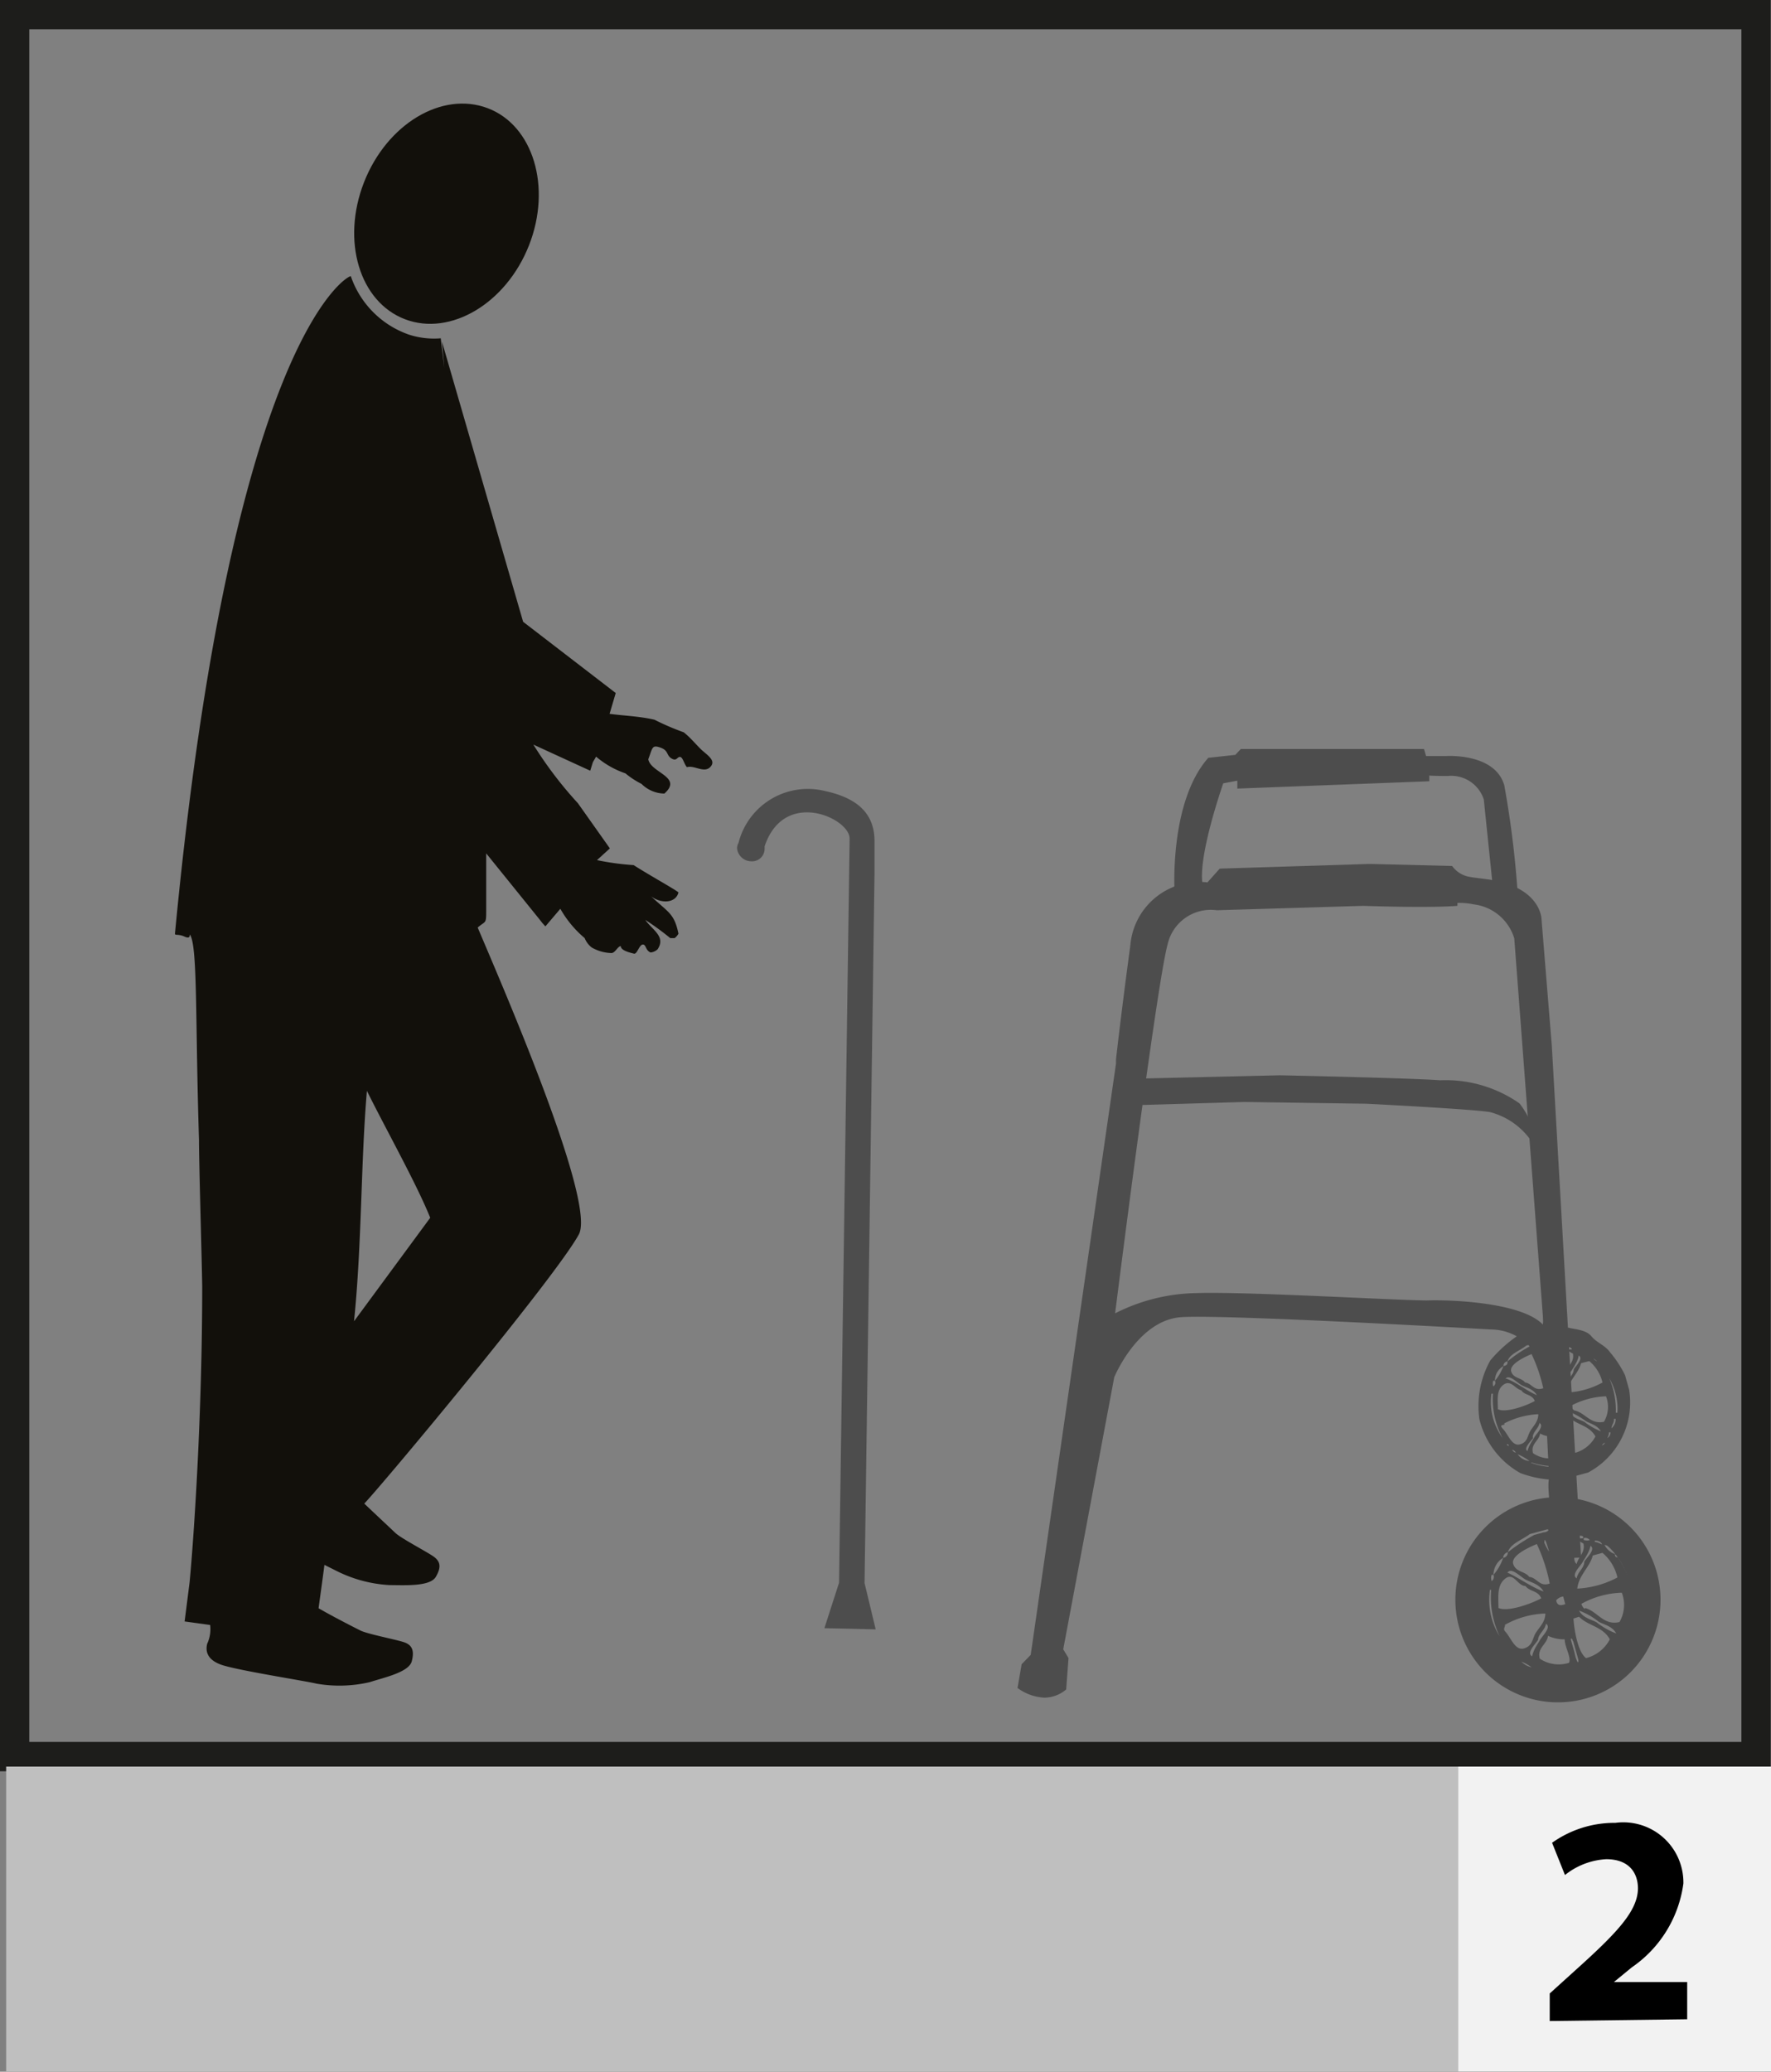 <svg id="Layer_1" data-name="Layer 1" xmlns="http://www.w3.org/2000/svg" viewBox="0 0 60.43 70.67"><rect x="0" y="0" width="60.43" height="70.67" fill="#808080" stroke="none"/><defs><style>.cls-1,.cls-4{fill:none;}.cls-1{stroke:#1d1d1b;}.cls-2{fill:#12100b;}.cls-3{fill:#4d4d4d;}.cls-4{stroke:#4d4d4d;}.cls-5{fill:#bfbfbf;}.cls-6{fill:#f2f2f2;}</style></defs><rect class="cls-1" x="0.5" y="0.5" width="59.42" height="59.42"/><path class="cls-2" d="M400.54,267.37c-.78,2-.15,4.08,1.4,4.67s3.45-.54,4.23-2.52.15-4.09-1.41-4.68S401.32,265.38,400.54,267.37Z" transform="translate(-388.12 -261.15)"/><path class="cls-3" d="M443.71,308.56l-.14-.5a3.76,3.76,0,0,0-.51-.78c-.18-.25-.45-.32-.64-.55s-.57-.23-.87-.31c0-.38,0-.62,0-1l-.76-.05c-.1.32.08.85-.08,1.1l-.74.2a4.56,4.56,0,0,0-1,.89,3.2,3.2,0,0,0-.37,2A2.89,2.89,0,0,0,440,311.4a3.68,3.68,0,0,0,1.4.23l.91-.25A2.71,2.71,0,0,0,443.71,308.56Zm-2.19-1.35c.12,0,.18.08.27.11.06.28-.16.39-.2.6C441.43,307.8,441.6,307.46,441.52,307.21Zm.31,2.05a.32.32,0,0,1-.1-.16,2.74,2.74,0,0,1,1.19-.32,1,1,0,0,1-.07.87C442.38,309.75,442.21,309.33,441.83,309.26Zm.93.72a2.23,2.23,0,0,1-.58-.33c-.19-.09-.4-.13-.52-.35a3,3,0,0,1,.58.33C442.42,309.73,442.64,309.77,442.76,310Zm-1.15-1.33c0-.39.36-.62.46-1l.28-.07a1.35,1.35,0,0,1,.45.73A2.78,2.78,0,0,1,441.61,308.65Zm.21-.79c0,.19-.2.3-.24.49-.17-.1.11-.35.18-.47s.2-.3.23-.49C442.16,307.49,441.89,307.74,441.82,307.86Zm-.17,1.63c.28.27.7.28.91.66a1.13,1.13,0,0,1-.7.56c-.25-.19-.35-.83-.38-1.17Zm-.17.72.15.56c0,.2-.1-.13-.12-.21l-.1-.4C441.41,310.07,441.47,310.14,441.48,310.21Zm-.3-1.32.06.22c-.14.06-.25.05-.27-.11A.35.35,0,0,1,441.18,308.89Zm0,1.26c0,.23.2.53.13.7a1,1,0,0,1-.88-.13c-.09-.32.21-.42.24-.67A.94.94,0,0,0,441.22,310.15Zm-1.15-1.57c.12.17.37.13.46.36-.28.16-1,.42-1.26.28,0-.32-.06-.66.2-.84S439.84,308.57,440.07,308.58Zm-.54-.4c.13-.16.4.14.55.22s.4.13.52.34C440.22,308.6,439.91,308.33,439.53,308.18Zm-.07,1.54a2.79,2.79,0,0,1,1.19-.33c0,.25-.16.39-.27.57s-.09.39-.36.46-.39-.33-.57-.52S439.48,309.79,439.46,309.72Zm1,.47c0-.2.2-.31.23-.5.17.11-.1.36-.17.48s-.2.3-.24.48C440.09,310.56,440.37,310.3,440.44,310.19Zm.34-1.68c-.3.1-.38-.18-.6-.2-.13-.17-.38-.13-.47-.36s.35-.47.69-.61A5.36,5.36,0,0,1,440.78,308.51Zm-.16-1.24c0-.2.11.19.14.27S440.65,307.36,440.62,307.27Zm2.69,2.07-.05,0c0,.05,0,.11,0,.13a.41.41,0,0,1-.13.4s0,.07-.05.07a.22.22,0,0,1-.16.29s0,.07,0,.07,0,.13-.14.16a2.17,2.17,0,0,1-2.39.59l0-.06a.55.55,0,0,1-.5-.29.15.15,0,0,1-.16-.14q-.08,0-.09-.09c-.05,0-.08,0-.09-.1a2.08,2.08,0,0,1-.52-1.68l.06,0c0-.05,0-.11,0-.13s0-.11,0-.13a.34.34,0,0,1,0-.18l.06,0a.57.57,0,0,1,.29-.5.15.15,0,0,1,.14-.16c.07-.26.42-.36.64-.54l.51-.14c.1,0,0,.08-.1.09l-.28.07a4.5,4.5,0,0,0-.77.52c0,.08,0,.13-.14.16a1.68,1.68,0,0,1-.29.5.15.15,0,0,1-.07.2c0,.05,0,.12,0,.13s0,.11,0,.13a2.77,2.77,0,0,0,.46,1.7c.05,0,.08,0,.09.1s.08,0,.09.09a.19.19,0,0,1,.16.14,1.68,1.68,0,0,1,.5.29,2.55,2.55,0,0,0,1.64,0,5.41,5.41,0,0,0,.77-.51.16.16,0,0,1,.14-.16s0-.07,0-.07.12-.16.11-.28h.05s0-.07.05-.07c-.05-.17.09-.23.07-.39h.06c0-.05,0-.12,0-.13a2.75,2.75,0,0,0-.46-1.7c-.05,0-.08,0-.09-.1a.51.51,0,0,1-.32-.28s-.07,0-.07,0-.12-.07-.2-.07l0-.05s-.07,0-.07,0-.07,0-.07-.05a.25.25,0,0,1-.19,0v0a.39.39,0,0,1-.19,0c0-.1.11-.08.17,0l0,.06a.17.17,0,0,1,.2.06s.07,0,.07.05.07,0,.07,0,.19,0,.22.12.07,0,.07,0a.44.44,0,0,1,.32.28c.05,0,.08,0,.09.1A2.09,2.09,0,0,1,443.31,309.34Z" transform="translate(-388.12 -261.15)"/><path class="cls-3" d="M429.35,287l.92-.1.19-.2,6.25,0,.07.24h.67s1.68-.12,2,1a33.21,33.21,0,0,1,.5,4.48l-.12-.24-.31.06-.46-.82-.31-3a1.17,1.17,0,0,0-1.23-.8c-1,0-.63-.05-.63-.05l0,.23-6.55.25v-.27l-.48.09s-.92,2.61-.69,3.52,0,.49,0,.49l-1.12.15.15-.42S428,288.52,429.35,287Z" transform="translate(-388.12 -261.15)"/><path class="cls-3" d="M442.07,314.28l-1-17.47-.35-4.3s0-1-1.58-1.32c-.35-.07-.7-.09-.93-.14a.92.92,0,0,1-.54-.36l-2.81-.07-5.12.16-.42.47a2.36,2.36,0,0,0-2.63,2.14c-.27,2-.44,3.45-.49,3.9,0,.09,0,.14,0,.14l-2.91,20.17-.31.32-.14.81a1.68,1.68,0,0,0,.92.33,1.16,1.16,0,0,0,.74-.28l.08-1.07-.18-.3,1.74-9.28s.8-1.95,2.29-2.05,10.56.42,10.56.42a1.83,1.83,0,0,1,1.82,1.82c.08,1.22.3,6,.3,6Zm-5.26-8.77c-1,0-6.22-.31-7.88-.25a6.32,6.32,0,0,0-2.76.69s1.41-11.2,1.79-12.58a1.51,1.51,0,0,1,1.68-1.17l5-.15s2.19.08,3.21,0c0,0,0-.1,0-.1a2.38,2.38,0,0,1,.56.05,1.65,1.65,0,0,1,1.38,1.16l1,13.2C440.13,305.61,437.82,305.48,436.81,305.51Z" transform="translate(-388.12 -261.15)"/><path class="cls-3" d="M440.59,300.46a2.47,2.47,0,0,0-1.61-1.37c-.47-.1-4.23-.29-4.23-.29l-4.17-.06-3.74.11,0-.22.22-.69,4.73-.11s4.38.09,5.47.17a4.39,4.39,0,0,1,2.71.79A3,3,0,0,1,440.59,300.46Z" transform="translate(-388.12 -261.15)"/><path class="cls-3" d="M444.37,315.23l-.16-.58a4.25,4.25,0,0,0-.59-.9c-.21-.28-.52-.37-.74-.64-.36-.09-.66-.26-1-.36a11.17,11.17,0,0,0,0-1.16l-.89-.06c-.11.37.1,1-.09,1.28l-.85.23a5,5,0,0,0-1.19,1,3.57,3.57,0,0,0-.43,2.3,3.33,3.33,0,0,0,1.63,2.15,4.21,4.21,0,0,0,1.62.26l1.05-.28A3.14,3.14,0,0,0,444.37,315.23Zm-2.53-1.56c.14,0,.21.09.31.13.07.32-.18.45-.23.7C441.73,314.35,441.94,314,441.84,313.67Zm.36,2.37a.34.34,0,0,1-.12-.18,3,3,0,0,1,1.38-.38,1.17,1.17,0,0,1-.08,1C442.83,316.61,442.63,316.11,442.2,316Zm1.07.83a2.47,2.47,0,0,1-.67-.38c-.21-.11-.46-.15-.6-.4a2.33,2.33,0,0,1,.67.38C442.88,316.58,443.13,316.62,443.27,316.87Zm-1.33-1.53c.05-.46.42-.72.53-1.13l.33-.09a1.55,1.55,0,0,1,.51.84A3.27,3.27,0,0,1,441.94,315.34Zm.24-.92c0,.22-.23.35-.26.57-.2-.12.12-.41.2-.55s.23-.34.27-.56C442.58,314,442.26,314.28,442.18,314.42ZM442,316.3c.32.32.81.33,1.05.77a1.26,1.26,0,0,1-.81.64c-.29-.21-.41-1-.43-1.35Zm-.2.83.18.65c0,.23-.12-.15-.13-.24l-.13-.46C441.72,317,441.78,317.06,441.79,317.13Zm-.34-1.52.07.26c-.16.06-.28.05-.31-.13A.37.37,0,0,1,441.45,315.61Zm.05,1.46c0,.26.23.61.15.8a1.17,1.17,0,0,1-1-.14c-.1-.37.25-.49.28-.78A1.29,1.29,0,0,0,441.5,317.07Zm-1.34-1.82c.15.2.43.15.54.42-.32.18-1.15.48-1.46.33,0-.38-.06-.77.23-1S439.9,315.24,440.16,315.25Zm-.61-.46c.14-.19.45.16.63.25s.46.15.6.4C440.34,315.27,440,315,439.55,314.79Zm-.08,1.78a3,3,0,0,1,1.37-.38c0,.28-.19.45-.32.65s-.1.45-.41.54-.45-.39-.66-.6C439.41,316.68,439.49,316.65,439.47,316.57Zm1.12.53c0-.21.24-.34.27-.56.2.11-.12.41-.2.55s-.23.34-.27.56C440.19,317.53,440.51,317.24,440.59,317.1Zm.39-1.93c-.34.12-.43-.21-.69-.23-.15-.2-.43-.15-.54-.42s.41-.54.8-.7A5.79,5.79,0,0,1,441,315.17Zm-.17-1.42c0-.24.12.21.15.3S440.83,313.84,440.81,313.75Zm3.1,2.38-.07,0c0,.06,0,.13,0,.15a.49.49,0,0,1-.16.46s0,.08-.05.08a.26.26,0,0,1-.19.34s0,.08,0,.08a.18.18,0,0,1-.16.18,2.5,2.5,0,0,1-2.77.68l0-.06a.69.69,0,0,1-.58-.33.19.19,0,0,1-.18-.16c-.06,0-.09,0-.1-.12s-.09,0-.1-.11a2.35,2.35,0,0,1-.6-1.94l.06,0c0-.06,0-.13,0-.15s0-.13,0-.15a.29.29,0,0,1,0-.21l.06,0a.68.68,0,0,1,.33-.58.2.2,0,0,1,.16-.19c.09-.3.49-.42.75-.62l.59-.16c.11,0,0,.1-.12.1l-.32.09a6.09,6.09,0,0,0-.9.59.18.18,0,0,1-.16.19,1.68,1.68,0,0,1-.33.58.19.19,0,0,1-.08.23c0,.06,0,.13,0,.15s0,.13,0,.15a3.11,3.11,0,0,0,.54,2s.08,0,.1.11.09,0,.1.12.15,0,.18.16a1.59,1.59,0,0,1,.58.33,3,3,0,0,0,1.89,0,5.42,5.42,0,0,0,.9-.6.18.18,0,0,1,.16-.18s0-.08,0-.08.14-.18.13-.32l.06,0s0-.07.05-.08c-.05-.19.11-.27.09-.44l.07,0c0-.06,0-.13,0-.15a3,3,0,0,0-.53-2c-.05,0-.09,0-.1-.11a.64.64,0,0,1-.36-.33c-.05,0-.09,0-.09,0s-.14-.08-.23-.08l0-.07s-.08,0-.08,0-.08,0-.08,0a.32.32,0,0,1-.22,0l0-.07a.3.3,0,0,1-.21,0c0-.11.13-.08.19-.05l0,.06a.21.21,0,0,1,.24.08s.07,0,.08,0,.08,0,.08,0,.22,0,.25.15c0,0,.08,0,.09,0a.49.49,0,0,1,.36.33c.06,0,.09,0,.1.11A2.37,2.37,0,0,1,443.91,316.13Z" transform="translate(-388.12 -261.15)"/><path class="cls-4" d="M444.28,315.72a3,3,0,1,1-3-3A3,3,0,0,1,444.28,315.72Z" transform="translate(-388.12 -261.15)"/><path class="cls-3" d="M418,316.73l-.38-1.58.34-24.21,0-1.1c0-1.08-.78-1.51-1.7-1.71a2.44,2.44,0,0,0-2.94,1.77.41.41,0,0,0-.05.18.49.49,0,0,0,.47.45.43.43,0,0,0,.47-.41s0-.07,0-.1c.67-2,2.92-.95,2.9-.26v.07l-.36,25.31-.5,1.55Z" transform="translate(-388.12 -261.15)"/><path class="cls-2" d="M412.07,286.74c-.21-.2-.38-.42-.62-.61a8.83,8.83,0,0,1-1-.43c-.53-.12-1-.13-1.53-.2l.21-.71-3.16-2.43-2.77-9.56.08.89c-.08-.64-.12-1-.12-1a2.78,2.78,0,0,1-1.07-.12,3.21,3.21,0,0,1-2-2c-.17,0-4.09,2.33-6,22.43,0,.07.11,0,.33.1s.16-.08.18-.07c.27.38.18,2.91.31,7,0,.82.1,4.19.11,5,0,4.34-.28,8.51-.43,10.09l-.17,1.34.87.12s0,0,0,0a1.17,1.17,0,0,1-.1.64c-.05.2-.05.52.46.71s2.9.56,3.26.65a4.56,4.56,0,0,0,1.83-.05c.45-.15,1.33-.33,1.43-.71s0-.56-.26-.65-1.25-.28-1.49-.4-.91-.46-1.43-.76c.07-.52.14-1,.2-1.48l.46.23a4.57,4.57,0,0,0,1.77.46c.48,0,1.37.06,1.57-.28s.15-.53-.07-.69-1.11-.62-1.31-.81-.65-.61-1.06-1c.69-.73,6.53-7.73,7.32-9.18.61-1.11-2.7-8.69-3.45-10.47.26-.23.29-.11.29-.53,0-.75,0-1.35,0-2l1.81,2.24.11.14h0l.1.11.51-.6a3.66,3.66,0,0,0,.83,1,.77.77,0,0,0,.24.32,1.43,1.43,0,0,0,.67.19c.13,0,.2-.21.32-.24,0,.16.34.23.45.26s.18-.3.3-.31.09.2.27.27a.41.41,0,0,0,.24-.11c.29-.44-.19-.66-.42-1a9.29,9.29,0,0,1,.85.62s.06,0,.15,0a.47.47,0,0,0,.13-.15c-.14-.69-.34-.72-.93-1.27.38.27.85.21.93-.14-.13-.11-1-.59-1.53-.93a8.93,8.93,0,0,1-1.25-.17l.44-.4-1.09-1.54a13.44,13.44,0,0,1-1.52-2l1.94.89.09-.29.11-.19a3.06,3.06,0,0,0,1,.57,2.91,2.91,0,0,0,.55.36,1.13,1.13,0,0,0,.78.33c.64-.57-.46-.7-.55-1.17.15-.39.12-.5.41-.4s.2.26.38.37.19-.05.29-.05.14.24.24.35c.24-.08.58.21.79,0S412.3,286.94,412.07,286.74ZM400.2,306.22c.27-2.63.23-5.44.44-7.86.61,1.24,1.69,3.16,2.16,4.33Zm-4.93,10.41h0S395.25,316.7,395.27,316.63Z" transform="translate(-388.12 -261.15)"/><rect class="cls-5" x="0.21" y="60.26" width="60.01" height="10.4"/><rect class="cls-6" x="49.76" y="60.26" width="10.67" height="10.4"/><path d="M441,330.09v-.94l.84-.76c1.46-1.31,2.16-2.05,2.17-2.82,0-.54-.31-1-1.08-1a2.46,2.46,0,0,0-1.41.54l-.44-1.1a3.67,3.67,0,0,1,2.16-.68,2.05,2.05,0,0,1,2.32,2.07,4.13,4.13,0,0,1-1.76,2.86l-.61.5v0h2.5v1.27Z" transform="translate(-388.12 -261.15)"/></svg>